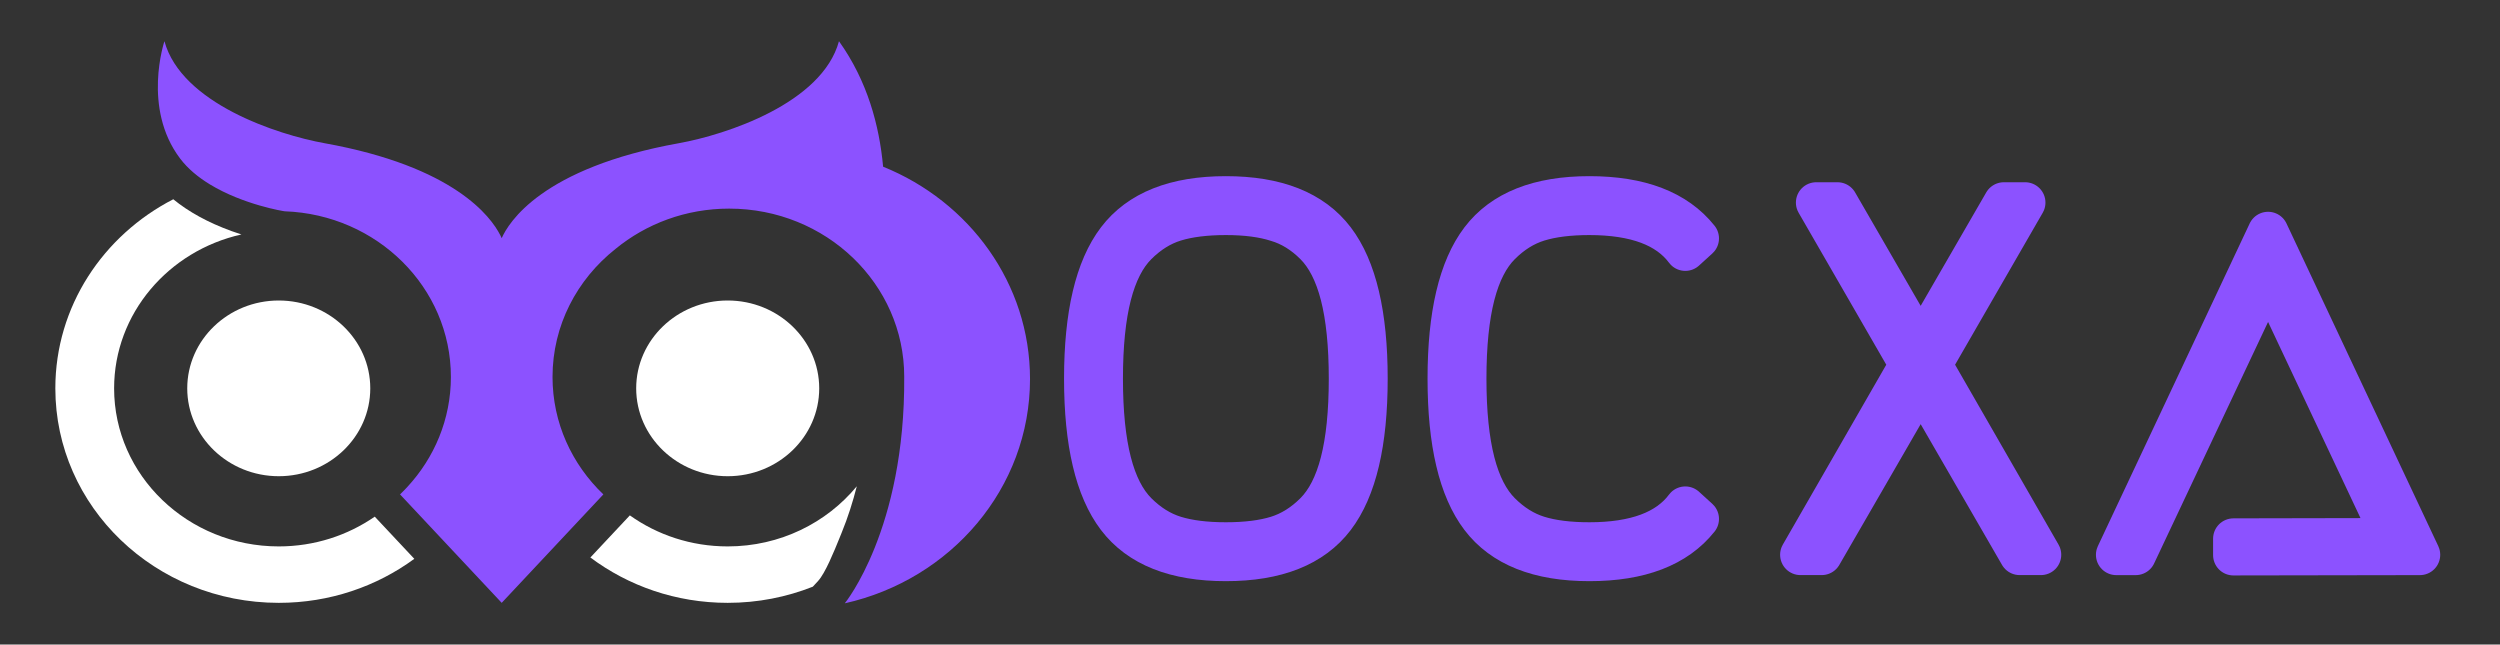 <?xml version="1.0" encoding="UTF-8" standalone="no"?>
<!DOCTYPE svg PUBLIC "-//W3C//DTD SVG 1.1//EN" "http://www.w3.org/Graphics/SVG/1.1/DTD/svg11.dtd">
<!-- Created with Vectornator (http://vectornator.io/) -->
<svg height="100%" stroke-miterlimit="10" style="fill-rule:nonzero;clip-rule:evenodd;stroke-linecap:round;stroke-linejoin:round;" version="1.1" viewBox="0 0 1536 396" width="100%" xml:space="preserve" xmlns="http://www.w3.org/2000/svg" xmlns:vectornator="http://vectornator.io" xmlns:xlink="http://www.w3.org/1999/xlink">
<rect x="0" y="0" width="1536" height="396" fill="#333333" stroke="none"/>
<defs/>
<g id="Layer-1" vectornator:layerName="Layer 1">
<g opacity="1">
<g opacity="1">
<path d="M447.1 335.717C424.597 335.717 403.797 328.62 386.977 316.645L386.368 317.294L362.722 342.516C386.007 359.964 415.275 370.389 447.1 370.389C465.618 370.389 483.272 366.846 499.392 360.465L502.604 356.982C507.028 352.186 512.476 338.743 515.728 330.715L517.068 327.422C521.003 317.814 524.051 308.116 526.414 298.772C507.874 321.251 479.224 335.717 447.1 335.717" fill="#ffffff" fill-rule="evenodd" opacity="1" stroke="none"/>
<path d="M447.1 292.586C478.102 292.586 503.328 268.371 503.328 238.609C503.328 208.843 478.102 184.628 447.1 184.628C416.099 184.628 390.874 208.843 390.874 238.609C390.874 268.371 416.099 292.586 447.1 292.586" fill="#ffffff" fill-rule="evenodd" opacity="1" stroke="none"/>
<path d="M171.269 335.717C115.492 335.717 70.112 292.152 70.112 238.605C70.112 192.639 103.565 154.057 148.319 144.05C146.306 143.404 144.266 142.715 142.221 141.967C127.861 136.743 115.935 130.185 106.458 122.426C63.332 144.648 34 188.335 34 238.605C34 311.387 95.454 370.389 171.269 370.389C202.592 370.389 231.448 360.297 254.551 343.342L230.25 317.427C213.636 328.919 193.269 335.717 171.269 335.717" fill="#ffffff" fill-rule="evenodd" opacity="1" stroke="none"/>
<path d="M115.041 238.607C115.041 268.369 140.267 292.585 171.269 292.585C202.275 292.585 227.499 268.369 227.499 238.607C227.499 208.841 202.275 184.629 171.269 184.629C140.267 184.629 115.041 208.841 115.041 238.607" fill="#ffffff" fill-rule="evenodd" opacity="1" stroke="none"/>
<path d="M199.436 87.993C170.419 82.776 111.438 63.466 101.031 25.316C101.031 25.316 87.212 66.373 110.634 97.368C115.464 103.767 121.932 108.999 128.906 113.253C149.468 125.796 174.435 129.802 174.925 129.818C231.669 131.834 277.025 176.629 277.025 231.595C277.025 257.605 266.848 281.32 250.136 299.323C248.727 300.836 247.286 302.33 245.785 303.761L245.995 303.985L270.25 329.862L307.4 369.483L307.4 144.557C301.674 133.236 279.102 102.314 199.436 87.993M542.58 102.421C540.284 77.157 532.91 49.679 515.467 25.318C505.06 63.468 446.079 82.774 417.062 87.991C332.757 103.151 312.382 136.905 308.246 146.338C308.022 145.82 307.734 145.215 307.4 144.555L307.4 369.484L308.246 370.391L347.154 328.888L370.707 303.765C351.415 285.319 339.471 259.8 339.471 231.597C339.471 199.929 354.532 171.638 378.145 152.956C396.939 137.519 421.331 128.174 448.004 128.174C507.402 128.174 555.553 174.401 555.553 231.422C556.207 325.318 519.025 370.684 519.025 370.684C584.25 356.099 632.841 299.939 632.841 232.883C632.841 174.186 595.609 123.844 542.58 102.421" fill="#8c52ff" fill-rule="evenodd" opacity="1" stroke="none"/>
</g>
<g opacity="1">
<path d="M784.51 136.03C776.054 133.295 765.608 131.927 753.173 131.927C740.738 131.927 730.293 133.233 721.837 135.844C713.381 138.455 705.609 143.305 698.521 150.393C691.433 157.481 686.148 167.802 682.667 181.356C679.185 194.91 677.444 212.009 677.444 232.651C677.444 253.293 679.185 270.391 682.667 283.945C686.148 297.5 691.433 307.821 698.521 314.909C705.609 321.997 713.381 326.846 721.837 329.458C730.293 332.069 740.738 333.375 753.173 333.375C765.608 333.375 776.054 332.069 784.51 329.458C792.966 326.846 800.737 321.997 807.825 314.909C814.913 307.821 820.198 297.5 823.68 283.945C827.162 270.391 828.903 253.293 828.903 232.651C828.903 212.009 827.162 194.91 823.68 181.356C820.198 167.802 814.913 157.481 807.825 150.393C800.737 143.305 792.966 138.517 784.51 136.03ZM819.95 318.08C806.52 335.737 784.261 344.566 753.173 344.566C722.086 344.566 699.827 335.737 686.397 318.08C672.967 300.422 666.252 271.945 666.252 232.651C666.252 193.356 672.967 164.88 686.397 147.222C699.827 129.564 722.086 120.735 753.173 120.735C784.261 120.735 806.52 129.564 819.95 147.222C833.379 164.88 840.094 193.356 840.094 232.651C840.094 271.945 833.379 300.422 819.95 318.08Z" fill="#8c52ff" fill-rule="evenodd" opacity="1" stroke="#8c52ff" stroke-linecap="butt" stroke-linejoin="miter" stroke-width="25"/>
<path d="M909.727 318.08C896.298 300.422 889.583 271.945 889.583 232.651C889.583 193.356 896.298 164.88 909.727 147.222C923.157 129.564 945.416 120.735 976.504 120.735C1007.59 120.735 1029.97 129.315 1043.65 146.476L1035.45 153.937C1024.5 139.264 1004.86 131.927 976.504 131.927C964.069 131.927 953.623 133.233 945.167 135.844C936.711 138.455 928.94 143.305 921.852 150.393C914.764 157.481 909.479 167.802 905.997 181.356C902.515 194.91 900.774 212.009 900.774 232.651C900.774 253.293 902.515 270.391 905.997 283.945C909.479 297.5 914.764 307.821 921.852 314.909C928.94 321.997 936.711 326.846 945.167 329.458C953.623 332.069 964.069 333.375 976.504 333.375C1004.86 333.375 1024.5 326.038 1035.45 311.365L1043.65 318.826C1029.97 335.986 1007.59 344.566 976.504 344.566C945.416 344.566 923.157 335.737 909.727 318.08Z" fill="#8c52ff" fill-rule="evenodd" opacity="1" stroke="#8c52ff" stroke-linecap="butt" stroke-linejoin="miter" stroke-width="25"/>
<path d="M1186.78 224.071L1253.93 340.836L1240.87 340.836L1180.06 235.635L1119.25 340.836L1106.2 340.836L1173.35 224.071L1115.9 124.466L1128.95 124.466L1180.06 212.879L1231.17 124.466L1244.23 124.466L1186.78 224.071Z" fill="#8c52ff" fill-rule="evenodd" opacity="1" stroke="#8c52ff" stroke-linecap="butt" stroke-linejoin="miter" stroke-width="25"/>
<path d="M1372.22 330.975L1469.98 330.778L1393.51 168.492L1312.18 340.857L1300.24 340.857L1393.51 142.62L1486.77 340.857L1372.22 341.055L1372.22 330.975Z" fill="#8c52ff" fill-rule="evenodd" opacity="1" stroke="#8c52ff" stroke-linecap="butt" stroke-linejoin="miter" stroke-width="25"/>
</g>
</g>
</g>
</svg>
